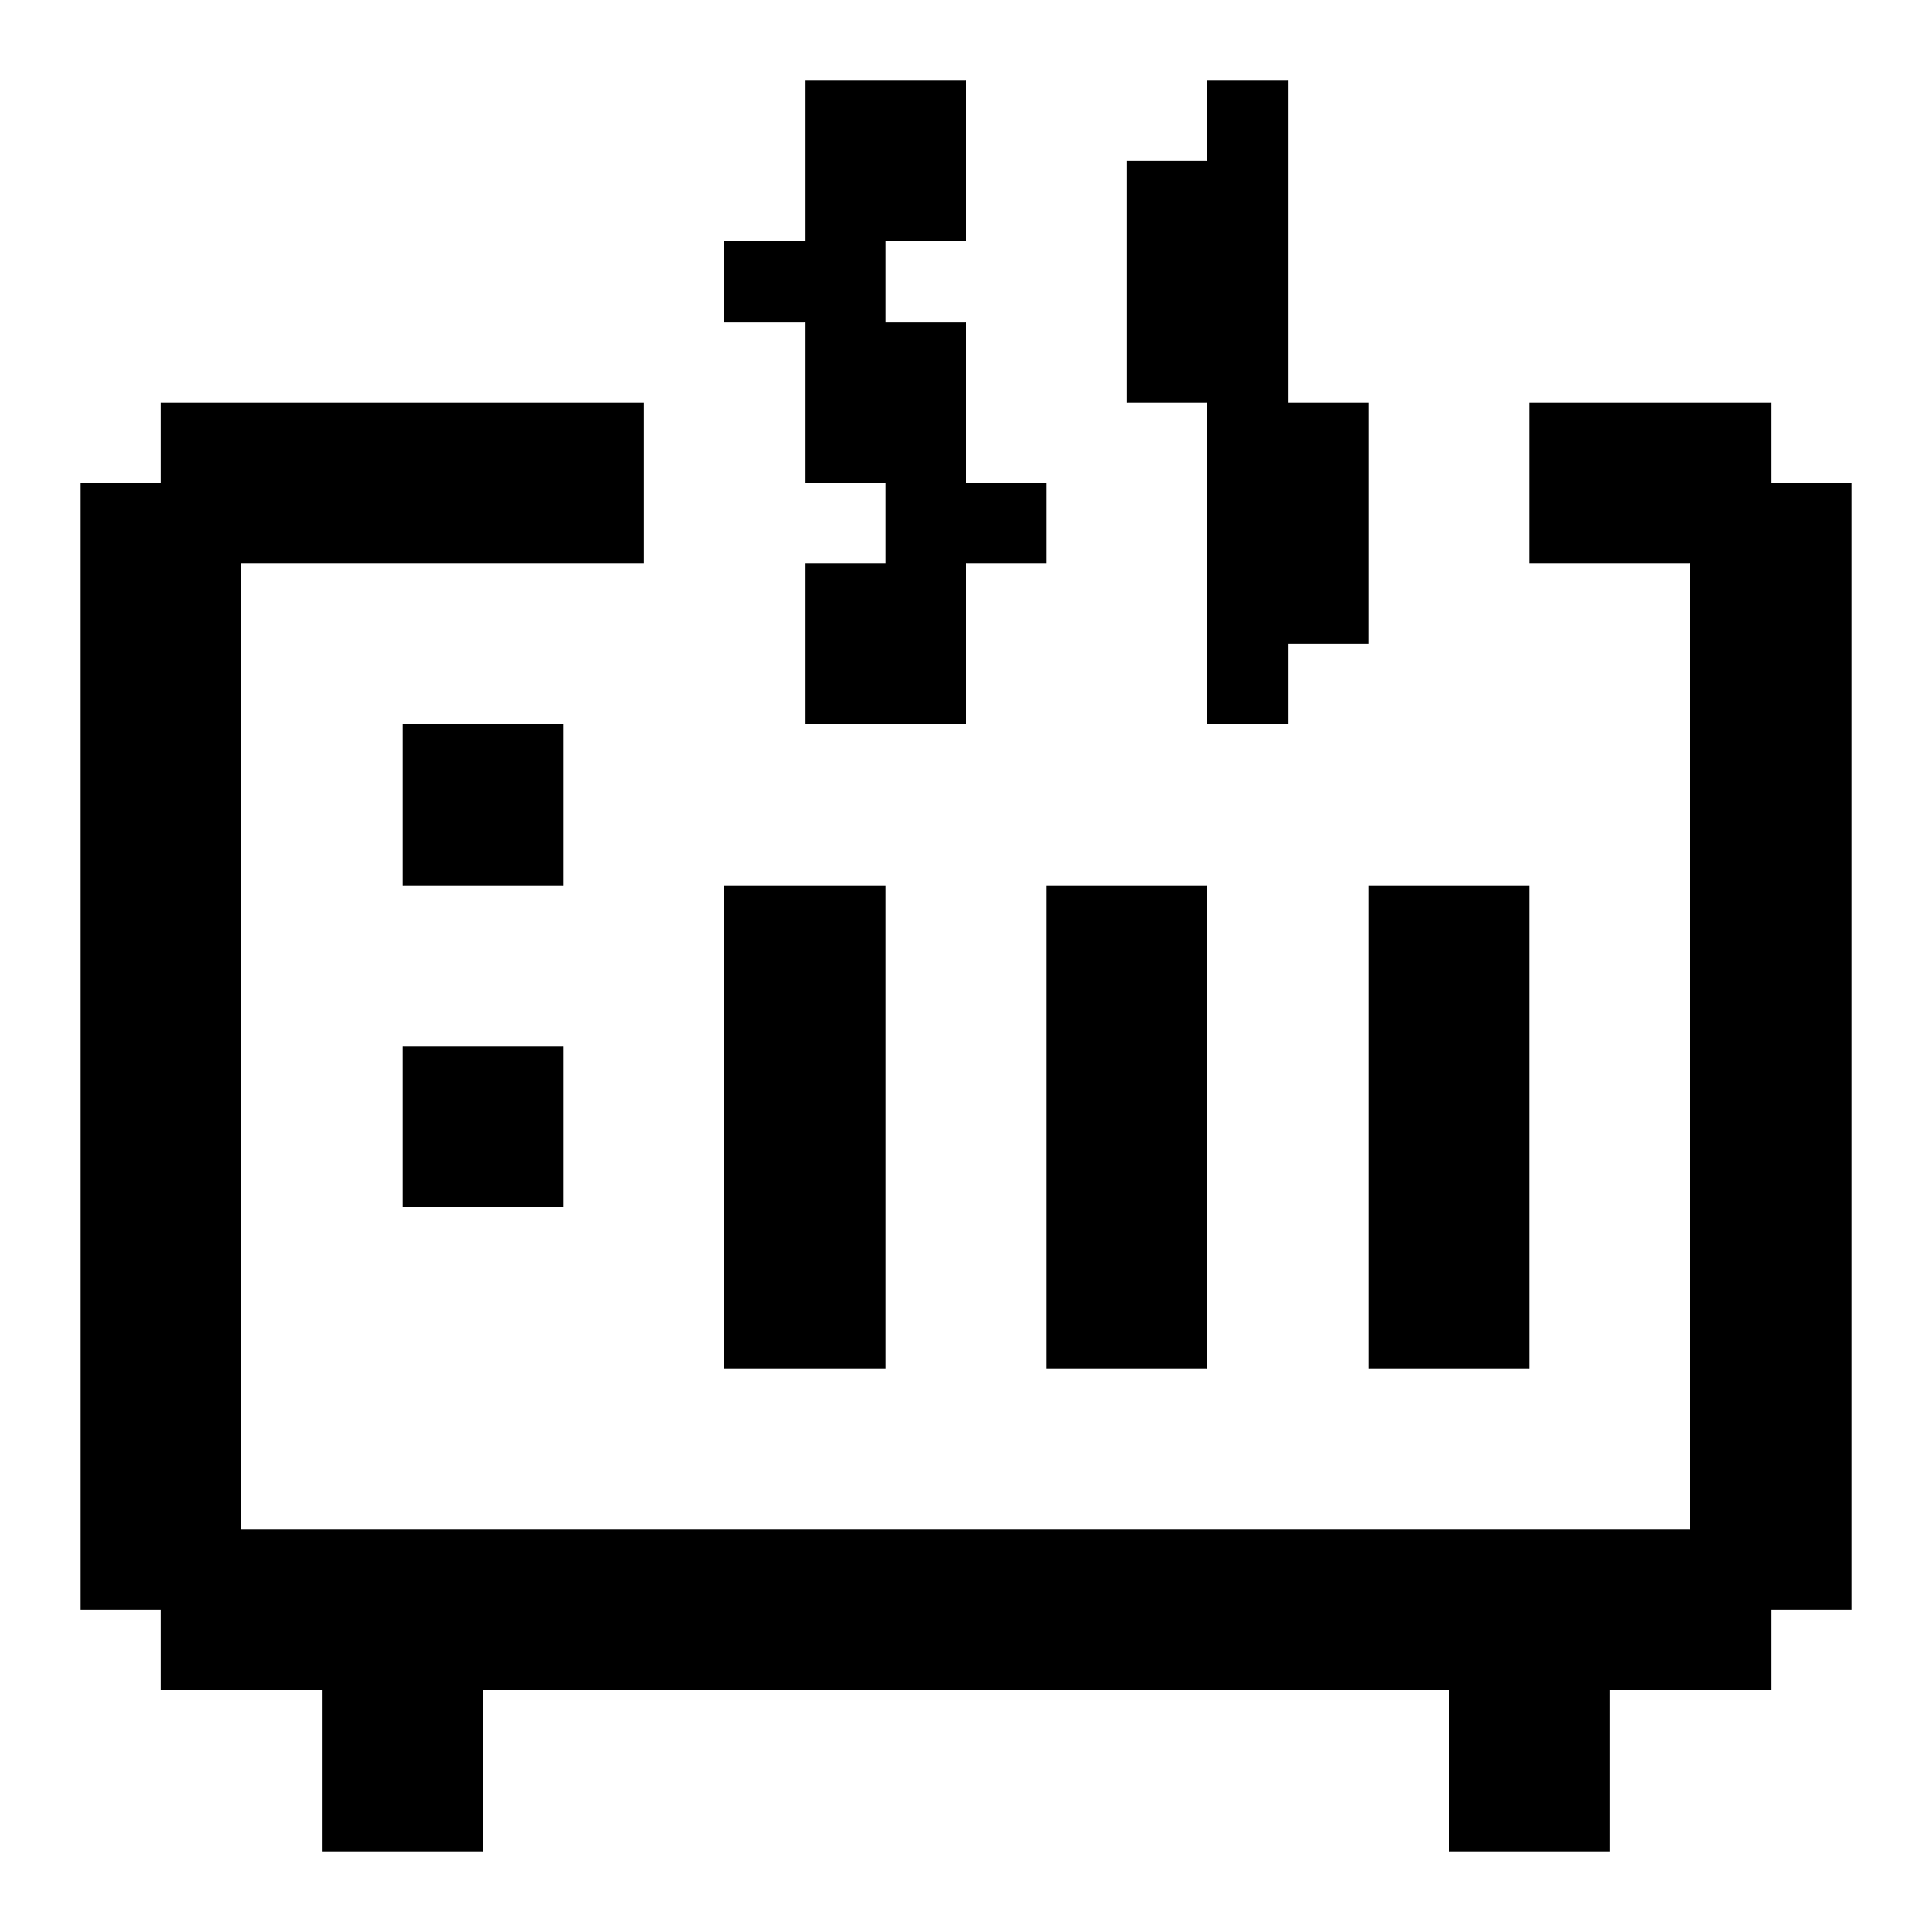 <svg xmlns="http://www.w3.org/2000/svg" width="24" height="24" shape-rendering="crispEdges"><path d="M10 1h1v1h-1zM11 1h1v1h-1zM15 1h1v1h-1zM10 2h1v1h-1zM11 2h1v1h-1zM14 2h1v1h-1zM15 2h1v1h-1zM9 3h1v1H9zM10 3h1v1h-1zM14 3h1v1h-1zM15 3h1v1h-1zM10 4h1v1h-1zM11 4h1v1h-1zM14 4h1v1h-1zM15 4h1v1h-1zM2 5h1v1H2zM3 5h1v1H3zM4 5h1v1H4zM5 5h1v1H5zM6 5h1v1H6zM7 5h1v1H7zM10 5h1v1h-1zM11 5h1v1h-1zM15 5h1v1h-1zM16 5h1v1h-1zM19 5h1v1h-1zM20 5h1v1h-1zM21 5h1v1h-1zM1 6h1v1H1zM2 6h1v1H2zM3 6h1v1H3zM4 6h1v1H4zM5 6h1v1H5zM6 6h1v1H6zM7 6h1v1H7zM11 6h1v1h-1zM12 6h1v1h-1zM15 6h1v1h-1zM16 6h1v1h-1zM19 6h1v1h-1zM20 6h1v1h-1zM21 6h1v1h-1zM22 6h1v1h-1zM1 7h1v1H1zM2 7h1v1H2zM10 7h1v1h-1zM11 7h1v1h-1zM15 7h1v1h-1zM16 7h1v1h-1zM21 7h1v1h-1zM22 7h1v1h-1zM1 8h1v1H1zM2 8h1v1H2zM10 8h1v1h-1zM11 8h1v1h-1zM15 8h1v1h-1zM21 8h1v1h-1zM22 8h1v1h-1zM1 9h1v1H1zM2 9h1v1H2zM5 9h1v1H5zM6 9h1v1H6zM21 9h1v1h-1zM22 9h1v1h-1zM1 10h1v1H1zM2 10h1v1H2zM5 10h1v1H5zM6 10h1v1H6zM21 10h1v1h-1zM22 10h1v1h-1zM1 11h1v1H1zM2 11h1v1H2zM9 11h1v1H9zM10 11h1v1h-1zM13 11h1v1h-1zM14 11h1v1h-1zM17 11h1v1h-1zM18 11h1v1h-1zM21 11h1v1h-1zM22 11h1v1h-1zM1 12h1v1H1zM2 12h1v1H2zM9 12h1v1H9zM10 12h1v1h-1zM13 12h1v1h-1zM14 12h1v1h-1zM17 12h1v1h-1zM18 12h1v1h-1zM21 12h1v1h-1zM22 12h1v1h-1zM1 13h1v1H1zM2 13h1v1H2zM5 13h1v1H5zM6 13h1v1H6zM9 13h1v1H9zM10 13h1v1h-1zM13 13h1v1h-1zM14 13h1v1h-1zM17 13h1v1h-1zM18 13h1v1h-1zM21 13h1v1h-1zM22 13h1v1h-1zM1 14h1v1H1zM2 14h1v1H2zM5 14h1v1H5zM6 14h1v1H6zM9 14h1v1H9zM10 14h1v1h-1zM13 14h1v1h-1zM14 14h1v1h-1zM17 14h1v1h-1zM18 14h1v1h-1zM21 14h1v1h-1zM22 14h1v1h-1zM1 15h1v1H1zM2 15h1v1H2zM9 15h1v1H9zM10 15h1v1h-1zM13 15h1v1h-1zM14 15h1v1h-1zM17 15h1v1h-1zM18 15h1v1h-1zM21 15h1v1h-1zM22 15h1v1h-1zM1 16h1v1H1zM2 16h1v1H2zM9 16h1v1H9zM10 16h1v1h-1zM13 16h1v1h-1zM14 16h1v1h-1zM17 16h1v1h-1zM18 16h1v1h-1zM21 16h1v1h-1zM22 16h1v1h-1zM1 17h1v1H1zM2 17h1v1H2zM21 17h1v1h-1zM22 17h1v1h-1zM1 18h1v1H1zM2 18h1v1H2zM21 18h1v1h-1zM22 18h1v1h-1zM1 19h1v1H1zM2 19h1v1H2zM3 19h1v1H3zM4 19h1v1H4zM5 19h1v1H5zM6 19h1v1H6zM7 19h1v1H7zM8 19h1v1H8zM9 19h1v1H9zM10 19h1v1h-1zM11 19h1v1h-1zM12 19h1v1h-1zM13 19h1v1h-1zM14 19h1v1h-1zM15 19h1v1h-1zM16 19h1v1h-1zM17 19h1v1h-1zM18 19h1v1h-1zM19 19h1v1h-1zM20 19h1v1h-1zM21 19h1v1h-1zM22 19h1v1h-1zM2 20h1v1H2zM3 20h1v1H3zM4 20h1v1H4zM5 20h1v1H5zM6 20h1v1H6zM7 20h1v1H7zM8 20h1v1H8zM9 20h1v1H9zM10 20h1v1h-1zM11 20h1v1h-1zM12 20h1v1h-1zM13 20h1v1h-1zM14 20h1v1h-1zM15 20h1v1h-1zM16 20h1v1h-1zM17 20h1v1h-1zM18 20h1v1h-1zM19 20h1v1h-1zM20 20h1v1h-1zM21 20h1v1h-1zM4 21h1v1H4zM5 21h1v1H5zM18 21h1v1h-1zM19 21h1v1h-1zM4 22h1v1H4zM5 22h1v1H5zM18 22h1v1h-1zM19 22h1v1h-1z"/></svg>